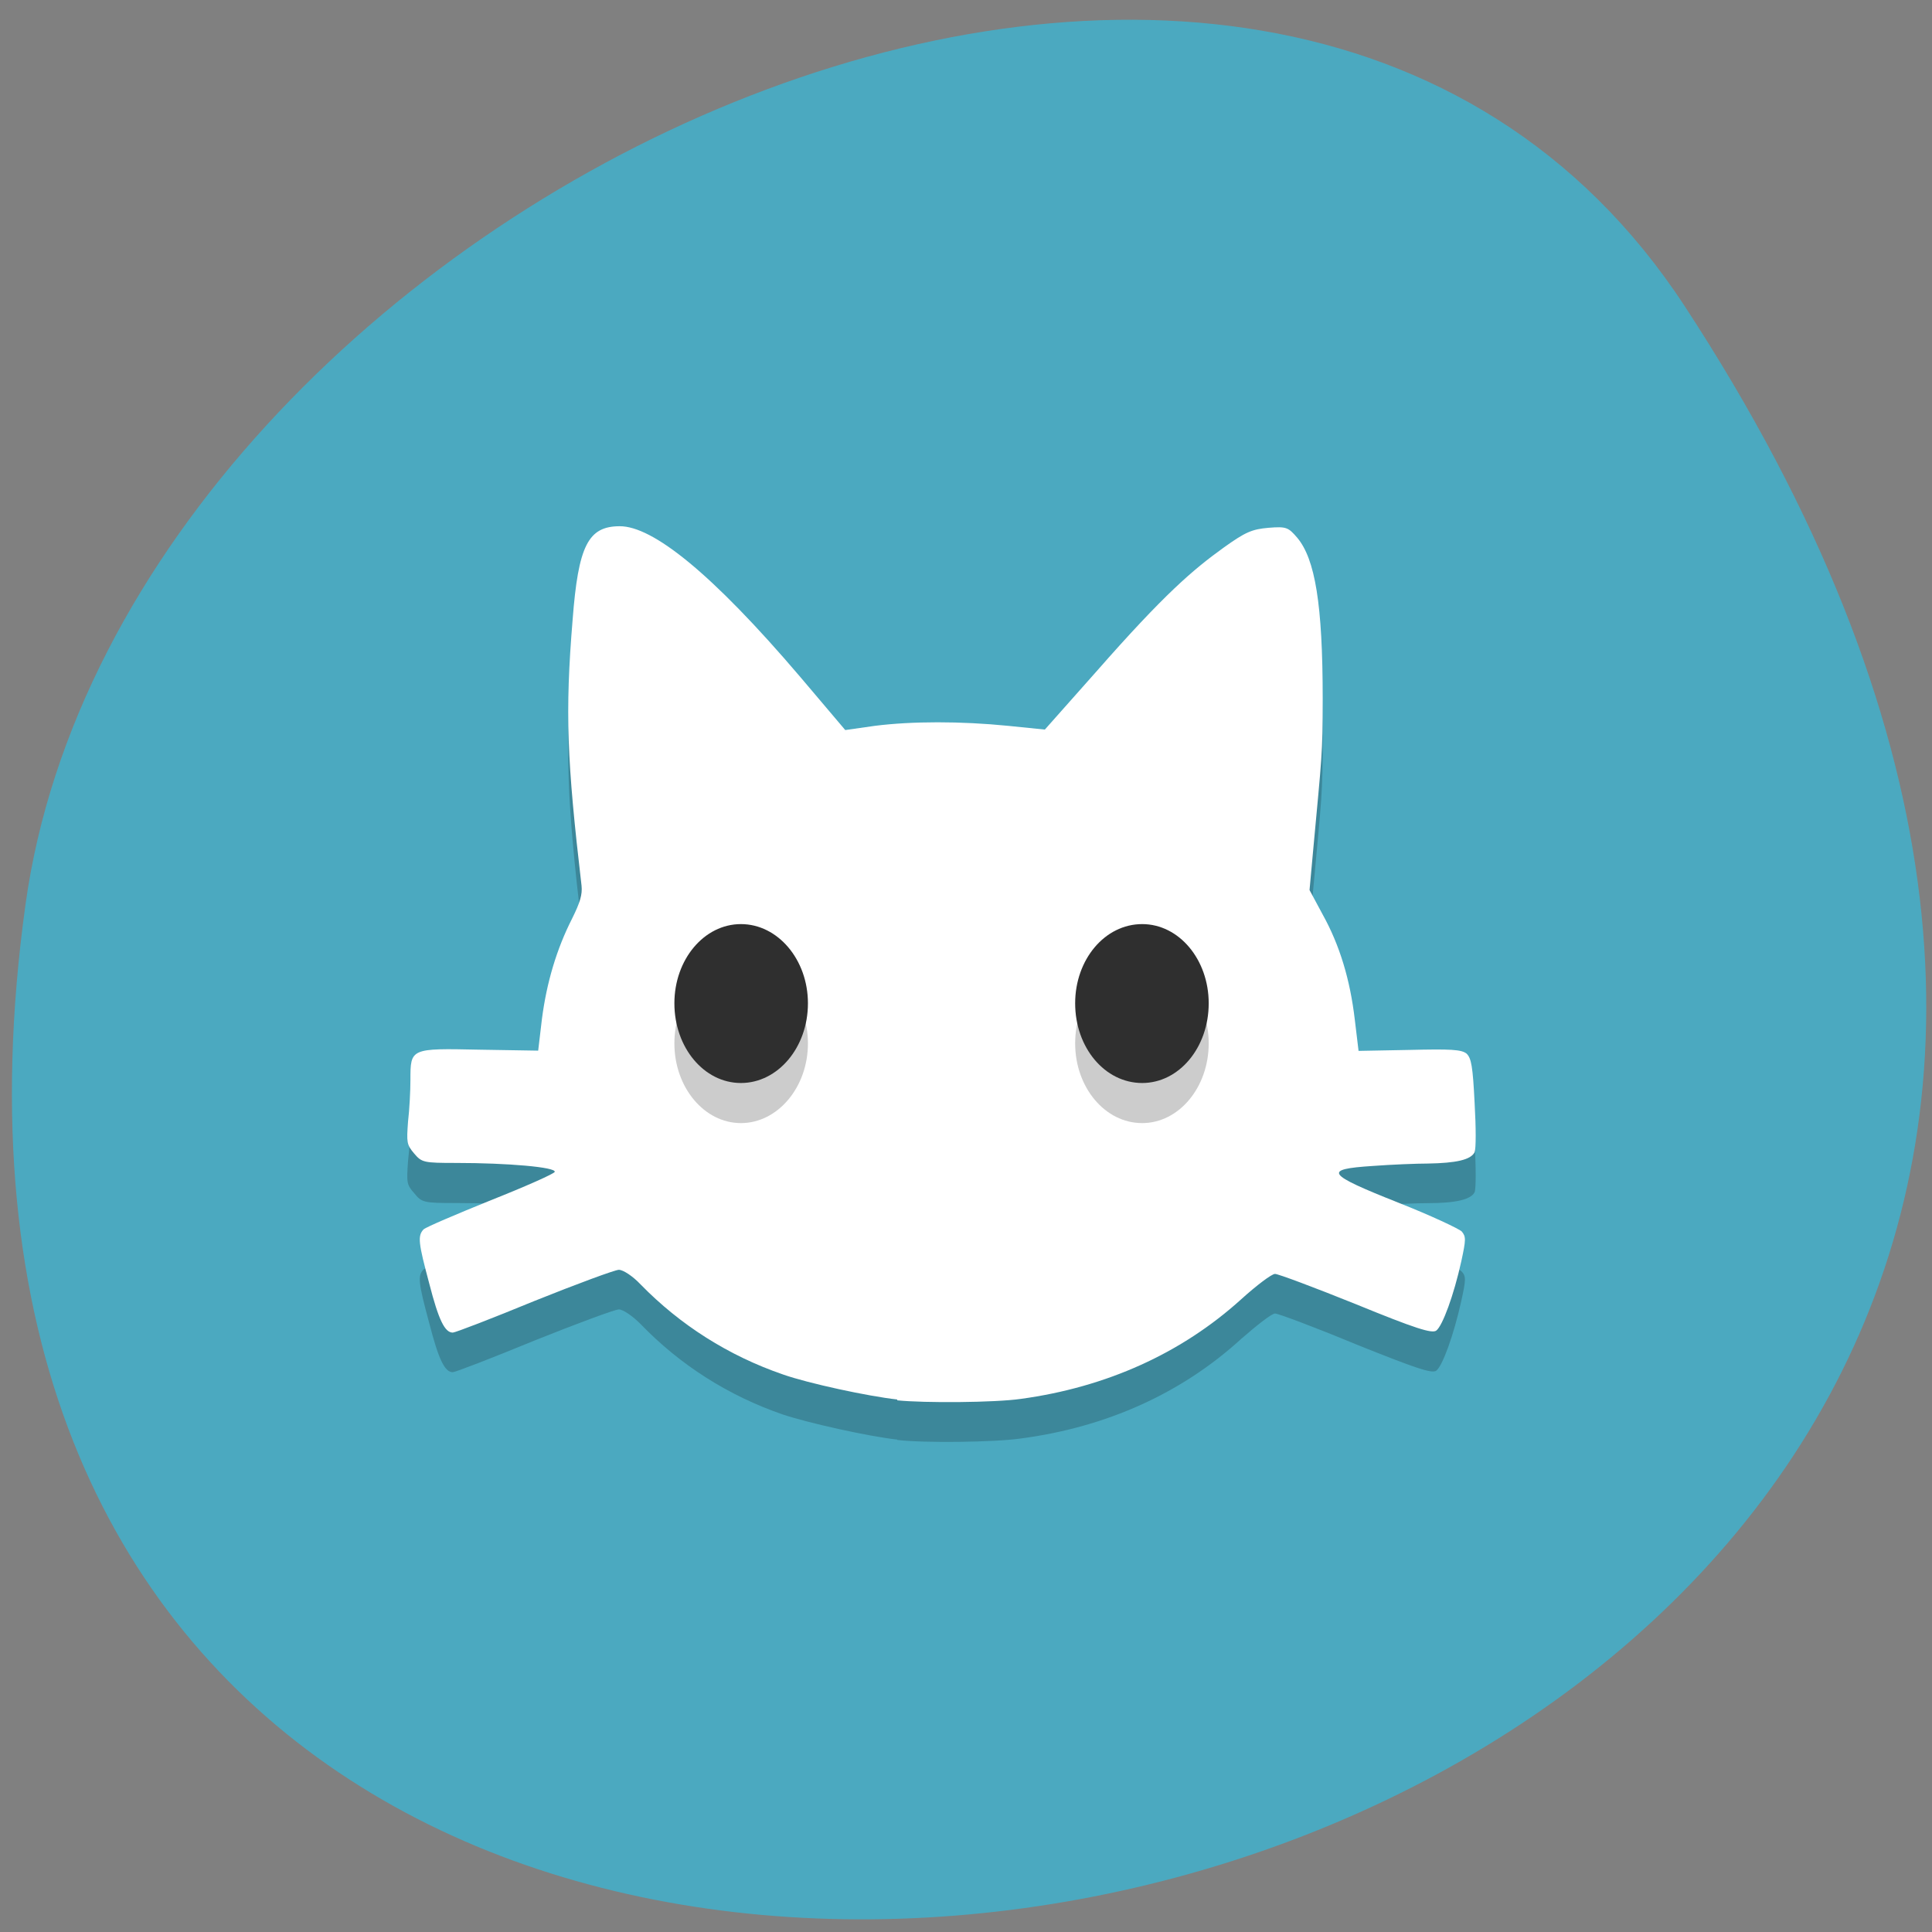 <svg xmlns="http://www.w3.org/2000/svg" viewBox="0 0 16 16"><rect x="0" y="0" width="16" height="16" fill="#808080" stroke="none"/><path d="m 13.949 2.531 c 9.07 13.848 -15.711 19.21 -13.738 4.961 c 0.805 -5.813 10.266 -10.258 13.738 -4.961" fill="#4ba9c0"/><path d="m 7.43 11.922 c -0.242 -0.027 -0.734 -0.137 -0.945 -0.207 c -0.453 -0.156 -0.852 -0.41 -1.18 -0.75 c -0.066 -0.066 -0.145 -0.121 -0.18 -0.121 c -0.031 0 -0.348 0.117 -0.699 0.258 c -0.352 0.145 -0.656 0.262 -0.676 0.262 c -0.066 0 -0.117 -0.102 -0.195 -0.406 c -0.09 -0.332 -0.098 -0.395 -0.047 -0.445 c 0.023 -0.02 0.27 -0.129 0.559 -0.242 c 0.285 -0.113 0.523 -0.223 0.527 -0.238 c 0.012 -0.035 -0.391 -0.07 -0.816 -0.07 c -0.27 0 -0.285 -0.004 -0.348 -0.082 c -0.063 -0.07 -0.063 -0.09 -0.051 -0.262 c 0.012 -0.102 0.02 -0.258 0.02 -0.348 c 0 -0.262 0 -0.262 0.57 -0.25 l 0.488 0.012 l 0.031 -0.262 c 0.039 -0.301 0.121 -0.582 0.25 -0.832 c 0.066 -0.133 0.086 -0.203 0.078 -0.277 c -0.121 -1.035 -0.137 -1.434 -0.074 -2.199 c 0.047 -0.617 0.129 -0.777 0.391 -0.777 c 0.27 0 0.754 0.383 1.496 1.25 l 0.371 0.438 l 0.246 -0.031 c 0.309 -0.043 0.711 -0.043 1.102 0 l 0.305 0.031 l 0.426 -0.484 c 0.566 -0.641 0.801 -0.844 1.055 -1.027 c 0.18 -0.129 0.234 -0.152 0.371 -0.16 c 0.148 -0.012 0.164 -0.008 0.238 0.078 c 0.148 0.176 0.211 0.551 0.211 1.332 c 0 0.469 -0.008 0.484 -0.078 1.246 l -0.031 0.34 l 0.109 0.203 c 0.141 0.258 0.227 0.543 0.266 0.871 l 0.031 0.262 l 0.422 -0.012 c 0.34 -0.008 0.43 0 0.473 0.035 c 0.039 0.035 0.051 0.102 0.066 0.402 c 0.012 0.211 0.012 0.383 0 0.414 c -0.031 0.059 -0.152 0.09 -0.387 0.09 c -0.09 0 -0.297 0.008 -0.457 0.02 c -0.414 0.027 -0.387 0.066 0.215 0.305 c 0.266 0.105 0.5 0.215 0.523 0.242 c 0.035 0.039 0.035 0.066 -0.004 0.242 c -0.063 0.285 -0.156 0.539 -0.207 0.578 c -0.035 0.027 -0.172 -0.02 -0.668 -0.219 c -0.34 -0.141 -0.641 -0.254 -0.668 -0.254 c -0.027 0 -0.152 0.098 -0.281 0.211 c -0.492 0.449 -1.113 0.73 -1.824 0.824 c -0.215 0.031 -0.797 0.039 -1.023 0.012" fill-opacity="0.2"/><path d="m 7.43 11.59 c -0.242 -0.027 -0.734 -0.133 -0.945 -0.207 c -0.453 -0.156 -0.852 -0.41 -1.18 -0.746 c -0.066 -0.07 -0.145 -0.121 -0.18 -0.121 c -0.031 0 -0.348 0.117 -0.699 0.258 c -0.352 0.145 -0.656 0.262 -0.676 0.262 c -0.066 0 -0.117 -0.102 -0.195 -0.406 c -0.09 -0.336 -0.098 -0.395 -0.047 -0.449 c 0.023 -0.02 0.27 -0.125 0.559 -0.242 c 0.285 -0.113 0.523 -0.219 0.527 -0.234 c 0.012 -0.039 -0.391 -0.074 -0.816 -0.074 c -0.27 0 -0.285 -0.004 -0.348 -0.078 c -0.063 -0.074 -0.063 -0.094 -0.051 -0.262 c 0.012 -0.102 0.02 -0.258 0.02 -0.348 c 0 -0.262 0 -0.262 0.57 -0.25 l 0.488 0.008 l 0.031 -0.262 c 0.039 -0.301 0.121 -0.578 0.25 -0.832 c 0.066 -0.133 0.086 -0.199 0.078 -0.273 c -0.121 -1.035 -0.137 -1.434 -0.074 -2.199 c 0.047 -0.617 0.129 -0.777 0.391 -0.777 c 0.27 0 0.754 0.379 1.496 1.25 l 0.371 0.438 l 0.246 -0.035 c 0.309 -0.039 0.711 -0.039 1.102 0 l 0.305 0.031 l 0.426 -0.48 c 0.566 -0.645 0.801 -0.844 1.055 -1.027 c 0.18 -0.129 0.234 -0.152 0.371 -0.164 c 0.148 -0.012 0.164 -0.004 0.238 0.082 c 0.148 0.176 0.211 0.551 0.211 1.332 c 0 0.469 -0.008 0.484 -0.078 1.246 l -0.031 0.34 l 0.109 0.203 c 0.141 0.254 0.227 0.539 0.266 0.871 l 0.031 0.258 l 0.422 -0.008 c 0.34 -0.008 0.43 -0.004 0.473 0.031 c 0.039 0.039 0.051 0.105 0.066 0.406 c 0.012 0.211 0.012 0.379 0 0.41 c -0.031 0.063 -0.152 0.09 -0.387 0.094 c -0.09 0 -0.297 0.008 -0.457 0.02 c -0.414 0.027 -0.387 0.066 0.215 0.305 c 0.266 0.105 0.5 0.215 0.523 0.238 c 0.035 0.043 0.035 0.066 -0.004 0.246 c -0.063 0.285 -0.156 0.535 -0.207 0.574 c -0.035 0.027 -0.172 -0.016 -0.668 -0.219 c -0.34 -0.137 -0.641 -0.25 -0.668 -0.25 c -0.027 0 -0.152 0.094 -0.281 0.211 c -0.492 0.445 -1.113 0.727 -1.824 0.824 c -0.215 0.031 -0.797 0.035 -1.023 0.012" fill="#fff"/><path d="m 6.691 8.641 c 0 0.363 -0.25 0.66 -0.555 0.66 c -0.305 0 -0.551 -0.297 -0.551 -0.66 c 0 -0.363 0.246 -0.66 0.551 -0.66 c 0.305 0 0.555 0.297 0.555 0.66" fill-opacity="0.2"/><path d="m 6.691 8.309 c 0 0.367 -0.25 0.66 -0.555 0.66 c -0.305 0 -0.551 -0.293 -0.551 -0.66 c 0 -0.363 0.246 -0.656 0.551 -0.656 c 0.305 0 0.555 0.293 0.555 0.656" fill="#2f2f2f"/><path d="m 10.01 8.641 c 0 0.363 -0.246 0.66 -0.551 0.66 c -0.309 0 -0.555 -0.297 -0.555 -0.66 c 0 -0.363 0.246 -0.66 0.555 -0.66 c 0.305 0 0.551 0.297 0.551 0.66" fill-opacity="0.2"/><path d="m 10.01 8.309 c 0 0.367 -0.246 0.66 -0.551 0.66 c -0.309 0 -0.555 -0.293 -0.555 -0.66 c 0 -0.363 0.246 -0.656 0.555 -0.656 c 0.305 0 0.551 0.293 0.551 0.656" fill="#2f2f2f"/></svg>